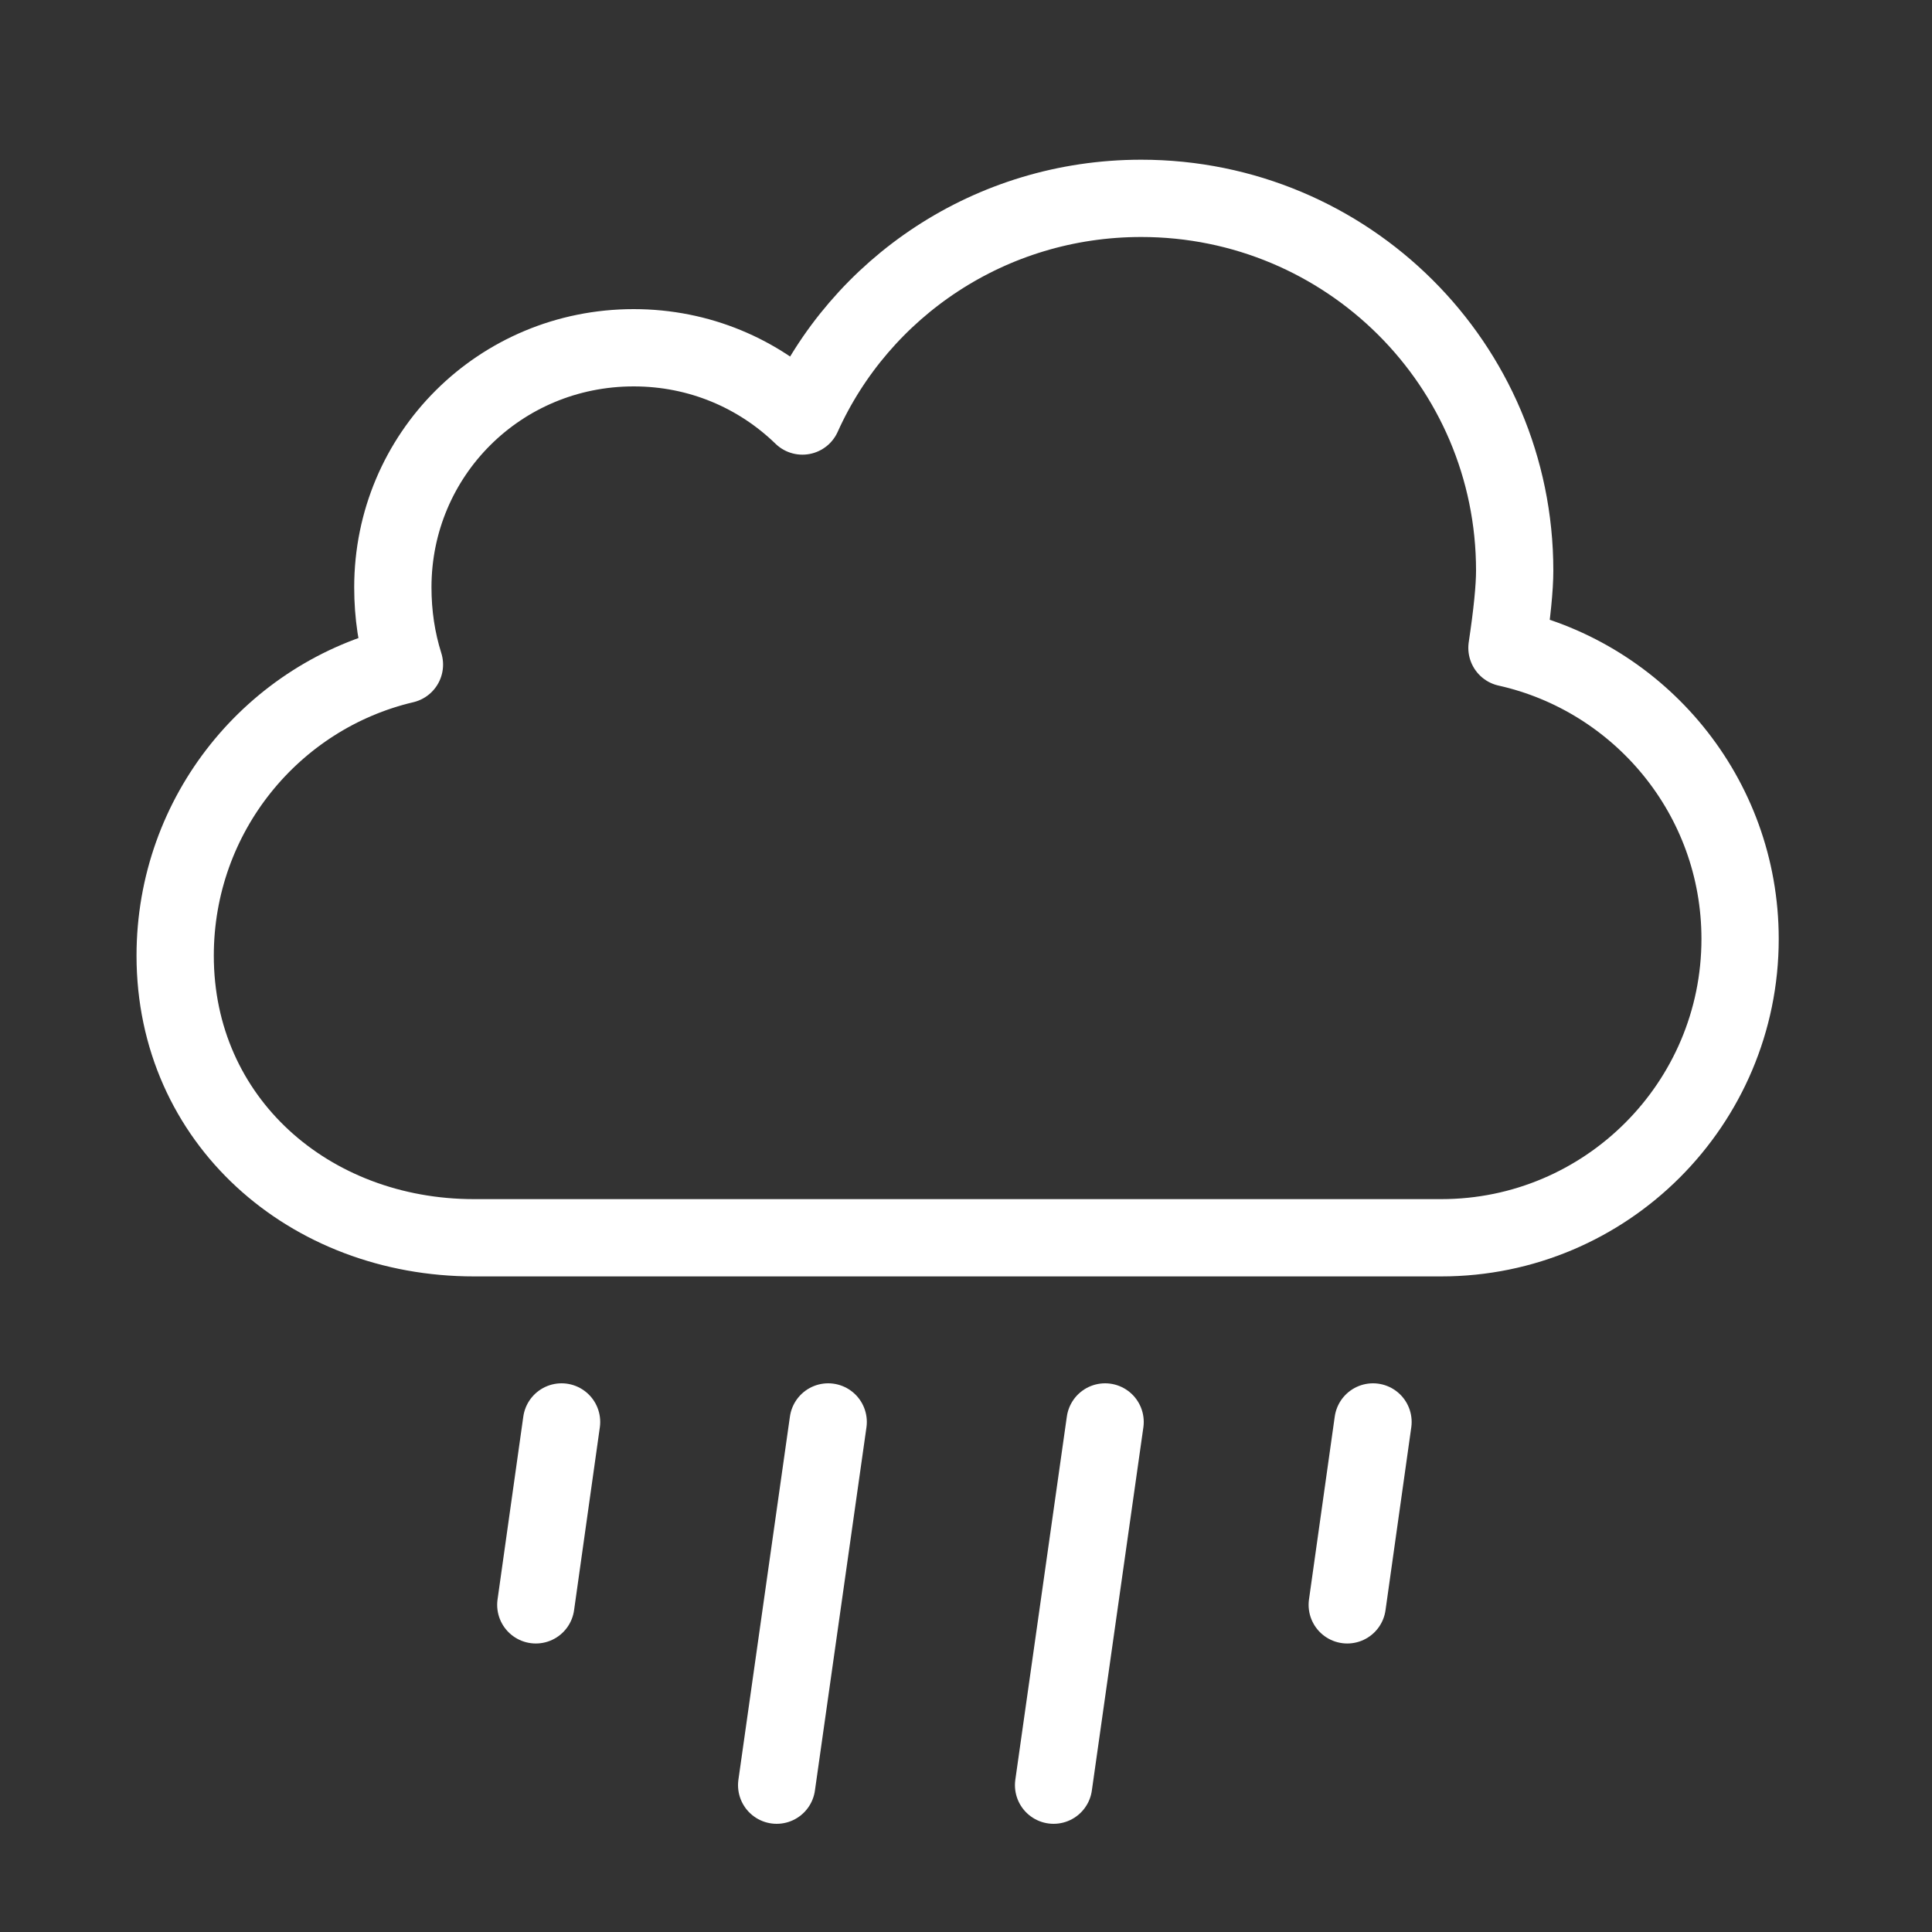 <svg version="1.2" xmlns="http://www.w3.org/2000/svg" viewBox="0 0 150 150" width="500" height="500">
	<rect x="0" y="0" width="150" height="150" fill="#333333" stroke="none"/>
	<title>Weather_Icons24-ai</title>
	<style>
		.s0 { fill: none;stroke: #ffffff;stroke-linecap: round;stroke-linejoin: round;stroke-width: 6 } 
		.s1 { fill: #ffffff } 
		.s2 { fill: #ffffff;stroke: #ffffff;stroke-linecap: round;stroke-linejoin: round;stroke-width: 2 } 
		.s3 { fill: none;stroke: #ffffff;stroke-linecap: round;stroke-linejoin: round;stroke-width: 4 } 
	</style>
	<g id="Layer 1">
		<path id="&lt;Path&gt;" class="s0" d="m516.8-556c10 2.2 17.4 11.1 17.4 21.8 0 12.4-10 22.4-22.4 22.4h-72.3c-12.4 0-22.4-8.8-22.4-21.2 0-10.5 7.3-19.4 17.2-21.7-0.6-1.8-1-3.8-1-5.8 0-9.9 8.1-18 18.1-18 4.9 0 9.4 2 12.6 5.2 4.4-9.7 14.1-16.4 25.5-16.4 15.4 0 27.9 12.5 27.9 27.9q0 2-0.6 5.8z"/>
		<path id="&lt;Path&gt;" class="s1" d="m448.1-497.7q6.9 6.9 7.2 14.1c0 4-3.2 7.2-7.2 7.2-3.9 0-7.1-3.2-7.1-7.2q0.2-7.2 7.1-14.1z"/>
		<path id="&lt;Path&gt;" class="s1" d="m503.5-497.7q6.9 6.9 7.1 14.1c0 4-3.2 7.2-7.1 7.2-4 0-7.2-3.2-7.2-7.2q0.3-7.2 7.2-14.1z"/>
		<path id="&lt;Path&gt;" class="s1" d="m475.8-491q6.9 6.9 7.2 14.1c0 4-3.2 7.2-7.2 7.2-4 0-7.2-3.2-7.2-7.2q0.3-7.2 7.2-14.1z"/>
		<path id="&lt;Path&gt;" class="s0" d="m-283-537.9c10.3 2.3 18.1 11.6 18.1 22.7 0 12.8-10.4 23.2-23.2 23.2h-75.1c-12.8 0-23.2-9.2-23.2-22 0-10.9 7.6-20.1 17.8-22.6-0.6-1.8-0.9-3.8-0.9-5.9 0-10.3 8.3-18.7 18.7-18.7 5.1 0 9.7 2.1 13.1 5.4 4.5-10 14.6-17 26.4-17 15.9 0 28.9 13 28.9 28.9q0 2.1-0.6 6z"/>
		<path id="&lt;Path&gt;" class="s0" d="m-91.3-533.7c9.4 2.2 16.5 10.6 16.5 20.6 0 11.6-9.5 21.1-21.1 21.1h-68.1c-11.6 0-21.1-8.3-21.1-19.9 0-10 6.9-18.3 16.2-20.5-0.6-1.7-0.9-3.6-0.9-5.5 0-9.3 7.6-16.9 17-16.9 4.6 0 8.8 1.9 11.9 4.9 4.1-9.1 13.3-15.4 23.9-15.4 14.5 0 26.3 11.7 26.3 26.2q0 1.9-0.6 5.4z"/>
		<path id="&lt;Path&gt;" class="s0" d="m-108.5-563.9c3.9-4.3 9.1-7.4 15.2-8.5 14.4-2.5 28.2 7.1 30.7 21.5 2.1 11.9-4.1 23.4-14.4 28.4"/>
		<path id="&lt;Path&gt;" class="s0" d="m291-526.1c7.7 1.7 13.5 8.6 13.5 16.8 0 9.5-7.8 17.3-17.3 17.3h-55.7c-9.6 0-17.3-6.8-17.3-16.3 0-8.2 5.7-15 13.3-16.8q-0.7-2.1-0.8-4.4c0-7.7 6.3-13.9 13.9-13.9 3.8 0 7.3 1.5 9.8 4 3.4-7.5 10.9-12.6 19.6-12.6 11.8 0 21.5 9.6 21.5 21.5q0 1.5-0.5 4.4z"/>
		<path id="&lt;Path&gt;" class="s0" d="m276.9-550.9c3.2-3.5 7.5-6 12.5-6.9 11.7-2.1 23 5.8 25.1 17.6 1.7 9.7-3.4 19.1-11.8 23.2"/>
		<g id="&lt;Group&gt;">
			<circle id="&lt;Path&gt;" class="s0" cx="75.8" cy="-530.4" r="33.1"/>
			<path id="&lt;Path&gt;" class="s0" d="m75.8-579.5v-10.5"/>
			<path id="&lt;Path&gt;" class="s0" d="m16.3-530.4h10.5"/>
			<path id="&lt;Path&gt;" class="s0" d="m110.4-495.7l8.2 8.2"/>
			<path id="&lt;Path&gt;" class="s0" d="m32.9-573.2l8.2 8.2"/>
			<path id="&lt;Path&gt;" class="s0" d="m41.1-495.7l-8.2 8.2"/>
			<path id="&lt;Path&gt;" class="s0" d="m118.6-573.2l-8.2 8.2"/>
			<g id="&lt;Group&gt;">
				<path id="&lt;Path&gt;" class="s0" d="m110.4-565l8.2-8.2"/>
				<path id="&lt;Path&gt;" class="s0" d="m32.9-487.5l8.2-8.2"/>
				<path id="&lt;Path&gt;" class="s0" d="m110.3-495.6l8.2 8.2"/>
				<path id="&lt;Path&gt;" class="s0" d="m32.8-573.1l8.2 8.2"/>
				<path id="&lt;Path&gt;" class="s0" d="m75.7-481.3v10.4"/>
				<path id="&lt;Path&gt;" class="s0" d="m75.7-589.7v10.4"/>
				<path id="&lt;Path&gt;" class="s0" d="m26.7-530.3h-10.5"/>
				<path id="&lt;Path&gt;" class="s0" d="m135.1-530.3h-10.5"/>
			</g>
		</g>
		<path id="&lt;Path&gt;" class="s0" d="m293.2-572.8l-0.1-8.4"/>
		<path id="&lt;Path&gt;" class="s0" d="m328.7-533.2h8.4"/>
		<path id="&lt;Path&gt;" class="s0" d="m320-562.1l6-5.9"/>
		<path id="&lt;Path&gt;" class="s0" d="m264.2-562.1l-5.9-5.9"/>
		<path id="&lt;Path&gt;" class="s0" d="m322.7-502.7l-6-6"/>
		<path id="&lt;Path&gt;" class="s2" d="m690.1-510.5l-9 13.2 17.1 0.1-48.6 26.8 16.4-21.5-14.2-0.2 14.8-18.4z"/>
		<path id="&lt;Path&gt;" class="s0" d="m718.1-558.7c10.3 2.3 18 11.5 18 22.5 0 12.7-10.4 23.1-23.1 23.1h-74.7c-12.7 0-23.1-9.1-23.1-21.8 0-11 7.6-20.1 17.8-22.5-0.7-1.9-1-3.9-1-5.9 0-10.3 8.3-18.6 18.6-18.6 5.1 0 9.7 2 13.1 5.3 4.5-9.9 14.5-16.9 26.2-16.9 15.9 0 28.8 12.9 28.8 28.8q0 2.1-0.6 6z"/>
		<path id="&lt;Path&gt;" class="s0" d="m238.2-302.5c-12.4 0-22.4-8.8-22.4-21.2 0-10.6 7.3-19.4 17.2-21.8-0.6-1.8-1-3.7-1-5.7 0-10 8.1-18 18.1-18 4.9 0 9.4 2 12.6 5.2 4.4-9.7 14.1-16.4 25.4-16.4 15.5 0 27.9 12.5 27.9 27.9q0 2-0.6 5.8v-0.1c10 2.3 17.5 11.2 17.5 21.9 0 12.3-10 22.4-22.4 22.4"/>
		<g id="&lt;Group&gt;">
			<path id="&lt;Path&gt;" class="s3" d="m274.3-327.3v49.5"/>
			<path id="&lt;Path&gt;" class="s3" d="m299.1-302.5h-49.5"/>
			<path id="&lt;Path&gt;" class="s3" d="m253.6-309.7l7.2 7.2-7.2 7.1"/>
			<path id="&lt;Path&gt;" class="s3" d="m295.1-295.4l-7.2-7.1 7.2-7.2"/>
			<path id="&lt;Path&gt;" class="s3" d="m267.2-281.8l7.1-7.2 7.2 7.2"/>
			<path id="&lt;Path&gt;" class="s3" d="m281.5-323.3l-7.2 7.2-7.1-7.2"/>
			<path id="&lt;Path&gt;" class="s3" d="m291.8-320l-35 35"/>
			<path id="&lt;Path&gt;" class="s3" d="m291.8-285l-35-35"/>
		</g>
		<path id="&lt;Path&gt;" class="s0" d="m107.7-330.9q0.1 0.3 0.1 0.5c0 18.3-14.9 33.1-33.2 33.1-18.2 0-33.1-14.8-33.1-33.1 0-17 12.8-30.9 29.2-32.9-4.1 4.5-6.7 10.4-6.7 16.9 0 13.6 11 24.6 24.6 24.6 7.8 0 14.6-3.5 19.1-9.1z"/>
		<path id="&lt;Path&gt;" class="s0" d="m502.8-335c8.8 2 15.4 9.8 15.4 19.2 0 10.9-8.9 19.8-19.8 19.8h-63.7c-10.9 0-19.8-7.8-19.8-18.7 0-9.3 6.5-17.1 15.2-19.2q-0.8-2.4-0.8-5c0-8.8 7.1-15.9 15.8-15.9 4.4 0 8.3 1.7 11.2 4.6 3.9-8.6 12.4-14.5 22.4-14.5 13.6 0 24.6 11 24.6 24.6q0 1.8-0.5 5.1z"/>
		<path id="&lt;Path&gt;" class="s0" d="m483.1-366.8c0-13.1 9.8-21.9 22.5-23.4-3.2 3.4-5.2 7.9-5.2 13 0 10.5 8.6 19 19.1 19 6 0 11.3-2.7 14.8-7q0 0.2 0 0.4c0 14.1-13.5 25.6-27.6 25.6"/>
		<path id="&lt;Path&gt;" class="s0" d="m716.8-352c10 2.2 17.4 11.1 17.4 21.8 0 12.4-10 22.4-22.4 22.4h-72.3c-12.4 0-22.4-8.8-22.4-21.2 0-10.5 7.3-19.4 17.2-21.7-0.6-1.8-1-3.8-1-5.8 0-9.9 8.1-18 18.1-18 4.9 0 9.4 2 12.6 5.2 4.4-9.7 14.1-16.4 25.5-16.4 15.4 0 27.9 12.5 27.9 27.9q0 2-0.6 5.8z"/>
		<circle id="&lt;Path&gt;" class="s2" cx="649.3" cy="-292.2" r="3.8"/>
		<circle id="&lt;Path&gt;" class="s2" cx="676.9" cy="-292.2" r="3.8"/>
		<circle id="&lt;Path&gt;" class="s2" cx="704.5" cy="-292.2" r="3.8"/>
		<circle id="&lt;Path&gt;" class="s2" cx="663.3" cy="-278.2" r="3.8"/>
		<circle id="&lt;Path&gt;" class="s2" cx="690.9" cy="-278.2" r="3.8"/>
		<path id="&lt;Path&gt;" class="s0" d="m-81.7-355.9c10.3 2.3 18.1 11.6 18.1 22.7 0 12.8-10.4 23.2-23.2 23.2h-75.1c-12.8 0-23.2-9.2-23.2-22 0-10.9 7.6-20.1 17.9-22.6-0.7-1.8-1-3.8-1-5.9 0-10.3 8.3-18.7 18.7-18.7 5.1 0 9.7 2.1 13.1 5.4 4.6-10 14.6-17 26.4-17 15.9 0 28.9 13 28.9 28.9q0 2.1-0.6 6z"/>
		<path id="&lt;Path&gt;" class="s2" d="m286.3-105.8l-7.7 11.2h14.5l-41.2 22.8 13.9-18.3-12-0.1 12.5-15.6z"/>
		<path id="&lt;Path&gt;" class="s0" d="m316.8-154.2c10.3 2.3 18 11.5 18 22.5 0 12.7-10.4 23.1-23.1 23.1h-74.7c-12.7 0-23.1-9.1-23.1-21.8 0-11 7.6-20.1 17.8-22.5-0.7-1.9-1-3.9-1-5.9 0-10.3 8.3-18.6 18.6-18.6 5.1 0 9.7 2 13 5.3h0.1c4.5-9.9 14.5-16.9 26.2-16.9 15.9 0 28.8 12.9 28.8 28.8q0 2.1-0.6 6z"/>
		<circle id="&lt;Path&gt;" class="s2" cx="239.3" cy="-94.2" r="3.8"/>
		<circle id="&lt;Path&gt;" class="s2" cx="308.5" cy="-94.2" r="3.8"/>
		<circle id="&lt;Path&gt;" class="s2" cx="288.5" cy="-76.2" r="3.8"/>
		<path id="&lt;Path&gt;" class="s0" d="m-158.5-293l10.9 11"/>
		<path id="&lt;Path&gt;" class="s0" d="m-158.5-281.8l11-11"/>
		<path id="&lt;Path&gt;" class="s0" d="m-102.6-293.1l10.9 10.9"/>
		<path id="&lt;Path&gt;" class="s0" d="m-102.6-281.9l11.1-11.1"/>
		<path id="&lt;Path&gt;" class="s0" d="m-131.2-281.4l10.9 10.9"/>
		<path id="&lt;Path&gt;" class="s0" d="m-131.2-270.2l11.1-11"/>
		<path id="&lt;Path&gt;" class="s0" d="m-93.3-147.8c9.4 2.1 16.4 10.5 16.4 20.5 0 11.6-9.4 21.1-21 21.1h-68.1c-11.7 0-21.1-8.3-21.1-19.9 0-10 6.9-18.3 16.2-20.5-0.6-1.7-0.9-3.5-0.9-5.4 0-9.4 7.6-17 17-17 4.6 0 8.8 1.9 11.9 4.9 4.1-9.1 13.3-15.4 23.9-15.4 14.5 0 26.3 11.7 26.3 26.2q0 1.9-0.6 5.5z"/>
		<path id="&lt;Path&gt;" class="s0" d="m-110.5-178.1c3.8-4.3 9.1-7.4 15.2-8.5 14.4-2.5 28.1 7.1 30.7 21.5 2.1 11.9-4.1 23.4-14.5 28.4"/>
		<circle id="&lt;Path&gt;" class="s2" cx="-159.6" cy="-87" r="3.8"/>
		<circle id="&lt;Path&gt;" class="s2" cx="-132" cy="-87" r="3.8"/>
		<circle id="&lt;Path&gt;" class="s2" cx="-104.4" cy="-87" r="3.8"/>
		<circle id="&lt;Path&gt;" class="s2" cx="-145.6" cy="-73" r="3.8"/>
		<circle id="&lt;Path&gt;" class="s2" cx="-118" cy="-73" r="3.8"/>
		<path id="&lt;Path&gt;" class="s0" d="m34.3-104.5c-11.7 0-21.1-8.3-21.1-19.9 0-10 6.9-18.3 16.2-20.5-0.6-1.7-0.9-3.5-0.9-5.4 0-9.4 7.6-17 17-17 4.6 0 8.8 1.9 11.9 4.9 4.1-9.1 13.3-15.4 23.9-15.4 14.5 0 26.3 11.8 26.3 26.3q0 1.8-0.6 5.4c9.4 2.1 16.4 10.5 16.4 20.5 0 11.7-9.4 21.1-21 21.1"/>
		<path id="&lt;Path&gt;" class="s0" d="m89.8-176.4c3.8-4.3 9.1-7.4 15.2-8.4 14.4-2.6 28.1 7 30.7 21.4 2.1 11.9-4.1 23.4-14.5 28.5"/>
		<g id="&lt;Group&gt;">
			<path id="&lt;Path&gt;" class="s3" d="m68.3-129.2v49.5"/>
			<path id="&lt;Path&gt;" class="s3" d="m93.1-104.5h-49.5"/>
			<path id="&lt;Path&gt;" class="s3" d="m47.6-111.7l7.1 7.2-7.1 7.2"/>
			<path id="&lt;Path&gt;" class="s3" d="m89.1-97.3l-7.2-7.2 7.2-7.2"/>
			<path id="&lt;Path&gt;" class="s3" d="m61.2-83.7l7.1-7.2 7.2 7.2"/>
			<path id="&lt;Path&gt;" class="s3" d="m75.5-125.2l-7.2 7.1-7.1-7.1"/>
			<path id="&lt;Path&gt;" class="s3" d="m85.8-122l-35 35"/>
			<path id="&lt;Path&gt;" class="s3" d="m85.8-87l-35-35"/>
		</g>
		<path id="&lt;Path&gt;" class="s0" d="m494.8-139.8c7 1.6 12.1 7.8 12.1 15.2 0 8.6-6.9 15.5-15.5 15.5h-50.2c-8.6 0-15.6-6.1-15.6-14.6 0-7.4 5.1-13.5 12-15.2q-0.7-1.8-0.7-3.9c0-7 5.6-12.6 12.5-12.6 3.5 0 6.6 1.4 8.8 3.7 3.1-6.7 9.8-11.4 17.7-11.4 10.7 0 19.3 8.7 19.3 19.4q0 1.3-0.4 4z"/>
		<path id="&lt;Path&gt;" class="s0" d="m476.8-166.6c0-13.1 9.9-21.9 22.6-23.4-3.2 3.4-5.2 8-5.2 13.1 0 10.5 8.5 19 19 19 6 0 11.3-2.7 14.8-7q0 0.2 0 0.3c0 14.2-13.5 25.7-27.6 25.7"/>
		<circle id="&lt;Path&gt;" class="s2" cx="438.7" cy="-93" r="3.8"/>
		<circle id="&lt;Path&gt;" class="s2" cx="466.3" cy="-93" r="3.8"/>
		<circle id="&lt;Path&gt;" class="s2" cx="493.9" cy="-93" r="3.8"/>
		<circle id="&lt;Path&gt;" class="s2" cx="452.7" cy="-79" r="3.8"/>
		<circle id="&lt;Path&gt;" class="s2" cx="480.3" cy="-79" r="3.8"/>
		<path id="&lt;Path&gt;" class="s0" d="m694.9-139.4c6.9 1.6 12.1 7.8 12.1 15.2 0 8.6-7 15.5-15.5 15.5h-50.3c-8.5 0-15.5-6.1-15.5-14.7 0-7.3 5.1-13.5 11.9-15.1q-0.6-1.9-0.6-4c0-6.9 5.6-12.5 12.5-12.5 3.4 0 6.5 1.4 8.8 3.6 3-6.7 9.8-11.3 17.6-11.3 10.7 0 19.4 8.6 19.4 19.3q0 1.4-0.4 4z"/>
		<path id="&lt;Path&gt;" class="s0" d="m676.9-166.2c0-13.1 9.8-21.9 22.5-23.4-3.2 3.4-5.1 8-5.1 13 0 10.6 8.5 19.1 19 19.1 6 0 11.3-2.8 14.8-7q0 0.1 0 0.3c0 14.2-13.5 25.6-27.6 25.6"/>
		<path id="&lt;Path&gt;" class="s1" d="m644.4-96.1q5.4 5.5 5.6 11.2c0 3.1-2.5 5.6-5.6 5.6-3.1 0-5.7-2.5-5.7-5.6q0.3-5.7 5.7-11.2z"/>
		<path id="&lt;Path&gt;" class="s1" d="m687.9-96.1q5.4 5.5 5.6 11.2c0 3.1-2.5 5.6-5.6 5.6-3.1 0-5.7-2.5-5.7-5.6q0.3-5.7 5.7-11.2z"/>
		<path id="&lt;Path&gt;" class="s1" d="m666.1-90.8q5.4 5.4 5.7 11.2c0 3.1-2.6 5.6-5.7 5.6-3.1 0-5.6-2.5-5.6-5.6q0.2-5.8 5.6-11.2z"/>
		<path id="&lt;Path&gt;" class="s0" d="m-307.7-139.1c7 1.5 12.2 7.7 12.2 15.2 0 8.5-7 15.5-15.6 15.5h-50.2c-8.6 0-15.5-6.1-15.5-14.7 0-7.3 5-13.5 11.9-15.1q-0.7-1.9-0.7-4c0-6.9 5.6-12.5 12.5-12.5 3.5 0 6.6 1.4 8.8 3.6 3.1-6.7 9.8-11.4 17.7-11.4 10.7 0 19.3 8.7 19.3 19.4q0 1.4-0.4 4z"/>
		<path id="&lt;Path&gt;" class="s0" d="m-325.7-165.9c0-13.1 9.9-21.9 22.6-23.4-3.2 3.4-5.2 8-5.2 13 0 10.5 8.5 19.1 19 19.1 6 0 11.3-2.8 14.8-7.1q0 0.2 0 0.4c0 14.1-13.4 25.6-27.6 25.6"/>
		<path id="&lt;Path&gt;" class="s2" d="m-323.3-107.1l-7.6 11.2h14.4l-41.2 22.8 13.9-18.3-12-0.1 12.5-15.6z"/>
		<g id="&lt;Group&gt;">
			<path id="&lt;Path&gt;" class="s0" d="m-351 107.6c-4.8-5.8-7.7-13.2-7.7-21.2 0-18.3 14.8-33.1 33.1-33.1 18.3 0 33.1 14.8 33.1 33.1 0 8-2.9 15.4-7.7 21.2"/>
			<path id="&lt;Path&gt;" class="s0" d="m-325.6 39.2v-10.4"/>
			<path id="&lt;Path&gt;" class="s0" d="m-385 86.4h10.4"/>
			<path id="&lt;Path&gt;" class="s0" d="m-368.4 43.5l8.2 8.2"/>
			<path id="&lt;Path&gt;" class="s0" d="m-282.8 43.5l-8.2 8.2"/>
			<g id="&lt;Group&gt;">
				<path id="&lt;Path&gt;" class="s0" d="m-290.9 51.7l8.2-8.2"/>
				<path id="&lt;Path&gt;" class="s0" d="m-368.5 43.6l8.2 8.2"/>
				<path id="&lt;Path&gt;" class="s0" d="m-325.7 27.1v10.4"/>
				<path id="&lt;Path&gt;" class="s0" d="m-374.7 86.5h-10.4"/>
				<path id="&lt;Path&gt;" class="s0" d="m-266.3 86.5h-10.4"/>
			</g>
			<path id="&lt;Path&gt;" class="s0" d="m-379.9 123.6h108.4"/>
		</g>
		<path id="&lt;Path&gt;" class="s0" d="m-139.5 47c4.5-2.4 9.7-3.7 15.2-3.7 18.2 0 33.1 14.8 33.1 33.1 0 3.8-0.7 7.5-1.9 10.9"/>
		<path id="&lt;Path&gt;" class="s0" d="m117 50.3c10.3 2.3 18.1 11.5 18.1 22.6 0 12.8-10.4 23.2-23.2 23.2h-75.1c-12.8 0-23.2-9.1-23.2-21.9 0-11 7.6-20.2 17.8-22.6-0.6-1.9-0.9-3.9-0.9-6 0-10.3 8.3-18.6 18.7-18.6 5.1 0 9.7 2 13.1 5.3 4.5-10 14.6-16.9 26.3-16.9 16 0 29 12.9 29 28.9q0 2-0.6 6z"/>
		<path id="&lt;Path&gt;" class="s0" d="m43.6 110.4l-2 14.2"/>
		<path id="&lt;Path&gt;" class="s0" d="m64.3 110.4l-4 28.2"/>
		<path id="&lt;Path&gt;" class="s0" d="m85.8 110.4l-4 28.2"/>
		<path id="&lt;Path&gt;" class="s0" d="m106.6 110.4l-2 14.2"/>
		<path id="&lt;Path&gt;" class="s0" d="m642.5 109.6l-1.6 11"/>
		<path id="&lt;Path&gt;" class="s0" d="m658.6 109.6l-3.1 21.8"/>
		<path id="&lt;Path&gt;" class="s0" d="m675.2 109.6l-3.1 21.8"/>
		<path id="&lt;Path&gt;" class="s0" d="m691.3 109.6l-1.5 11"/>
		<path id="&lt;Path&gt;" class="s0" d="m435.5 109.6l-1.6 11"/>
		<path id="&lt;Path&gt;" class="s0" d="m451.5 109.6l-3.1 21.8"/>
		<path id="&lt;Path&gt;" class="s0" d="m468.2 109.6l-3.1 21.8"/>
		<path id="&lt;Path&gt;" class="s0" d="m484.3 109.6l-1.6 11"/>
		<path id="&lt;Path&gt;" class="s0" d="m243.5 109.6l-1.5 11"/>
		<path id="&lt;Path&gt;" class="s0" d="m259.6 109.6l-3.1 21.8"/>
		<path id="&lt;Path&gt;" class="s0" d="m276.3 109.6l-3.1 21.8"/>
		<path id="&lt;Path&gt;" class="s0" d="m292.4 109.6l-1.6 11"/>
		<path id="&lt;Path&gt;" class="s0" d="m306.7 54.5c9.4 2.1 16.4 10.5 16.4 20.5 0 11.7-9.4 21.1-21 21.1h-68.1c-11.7 0-21.1-8.3-21.1-19.9 0-10 6.9-18.3 16.2-20.5-0.6-1.7-0.9-3.5-0.9-5.4 0-9.4 7.6-17 17-17 4.6 0 8.8 1.9 11.9 4.9 4.1-9.1 13.3-15.4 23.9-15.4 14.5 0 26.3 11.8 26.3 26.3q0 1.8-0.6 5.4z"/>
		<path id="&lt;Path&gt;" class="s0" d="m289.5 24.2c3.8-4.3 9.1-7.4 15.2-8.4 14.4-2.6 28.1 7 30.7 21.4 2.1 12-4.1 23.4-14.5 28.5"/>
		<path id="&lt;Path&gt;" class="s0" d="m491.8 62.2c7.7 1.8 13.5 8.7 13.5 16.9 0 9.5-7.8 17.2-17.3 17.2h-55.7c-9.6 0-17.3-6.8-17.3-16.3 0-8.1 5.7-15 13.3-16.8q-0.8-2.1-0.8-4.4c0-7.7 6.3-13.9 13.9-13.9 3.8 0 7.3 1.6 9.8 4 3.4-7.4 10.9-12.6 19.6-12.6 11.8 0 21.5 9.6 21.5 21.5q0 1.5-0.5 4.5z"/>
		<path id="&lt;Path&gt;" class="s0" d="m477.7 37.5c3.2-3.5 7.5-6.1 12.5-7 11.7-2 23 5.8 25.1 17.6 1.7 9.8-3.4 19.2-11.8 23.3"/>
		<path id="&lt;Path&gt;" class="s0" d="m494 15.6l-0.1-8.5"/>
		<path id="&lt;Path&gt;" class="s0" d="m529.5 55.2l8.4-0.1"/>
		<path id="&lt;Path&gt;" class="s0" d="m520.8 26.3l6-6"/>
		<path id="&lt;Path&gt;" class="s0" d="m465 26.3l-5.9-6"/>
		<path id="&lt;Path&gt;" class="s0" d="m523.4 85.7l-5.9-6"/>
		<path id="&lt;Path&gt;" class="s0" d="m694.8 64.9c7 1.6 12.2 7.8 12.2 15.2 0 8.5-7 15.5-15.6 15.5h-50.2c-8.6 0-15.5-6.1-15.5-14.7 0-7.3 5.1-13.5 11.9-15.1q-0.6-1.9-0.7-4c0-6.9 5.6-12.5 12.5-12.5 3.5 0 6.6 1.4 8.8 3.6 3.1-6.7 9.8-11.4 17.7-11.4 10.7 0 19.4 8.7 19.4 19.4q0 1.4-0.5 4z"/>
		<path id="&lt;Path&gt;" class="s0" d="m676.8 38.1c0-13.1 9.9-21.9 22.6-23.4-3.2 3.4-5.2 8-5.2 13 0 10.5 8.5 19.1 19.1 19.1 5.9 0 11.2-2.8 14.7-7.1q0 0.2 0 0.4c0 14.2-13.4 25.6-27.6 25.6"/>
		<path id="&lt;Path&gt;" class="s0" d="m-75.7 75.6c0 0.2 0 0.4 0 0.6 0 26.9-21.8 48.7-48.6 48.7-26.9 0-48.7-21.8-48.7-48.7 0-24.9 18.7-45.4 42.9-48.3-6.1 6.5-9.9 15.2-9.9 24.8 0 20 16.2 36.2 36.2 36.2 11.4 0 21.5-5.2 28.1-13.3z"/>
		<path id="&lt;Path&gt;" class="s0" d="m-375.9-306.5h101.1"/>
		<path id="&lt;Path&gt;" class="s0" d="m-382.3-318.8h113.3"/>
		<path id="&lt;Path&gt;" class="s0" d="m-378.2-331.1h105.8"/>
		<path id="&lt;Path&gt;" class="s0" d="m-368.1-343.3h87"/>
		<path id="&lt;Path&gt;" class="s0" d="m-324.6-367.9h31.1"/>
		<path id="&lt;Path&gt;" class="s0" d="m-360-356.2h17.3"/>
		<path id="&lt;Path&gt;" class="s0" d="m-330.6-355.9h43.1"/>
		<path id="&lt;Path&gt;" class="s0" d="m-365.9-294.5h83.1"/>
	</g>
</svg>